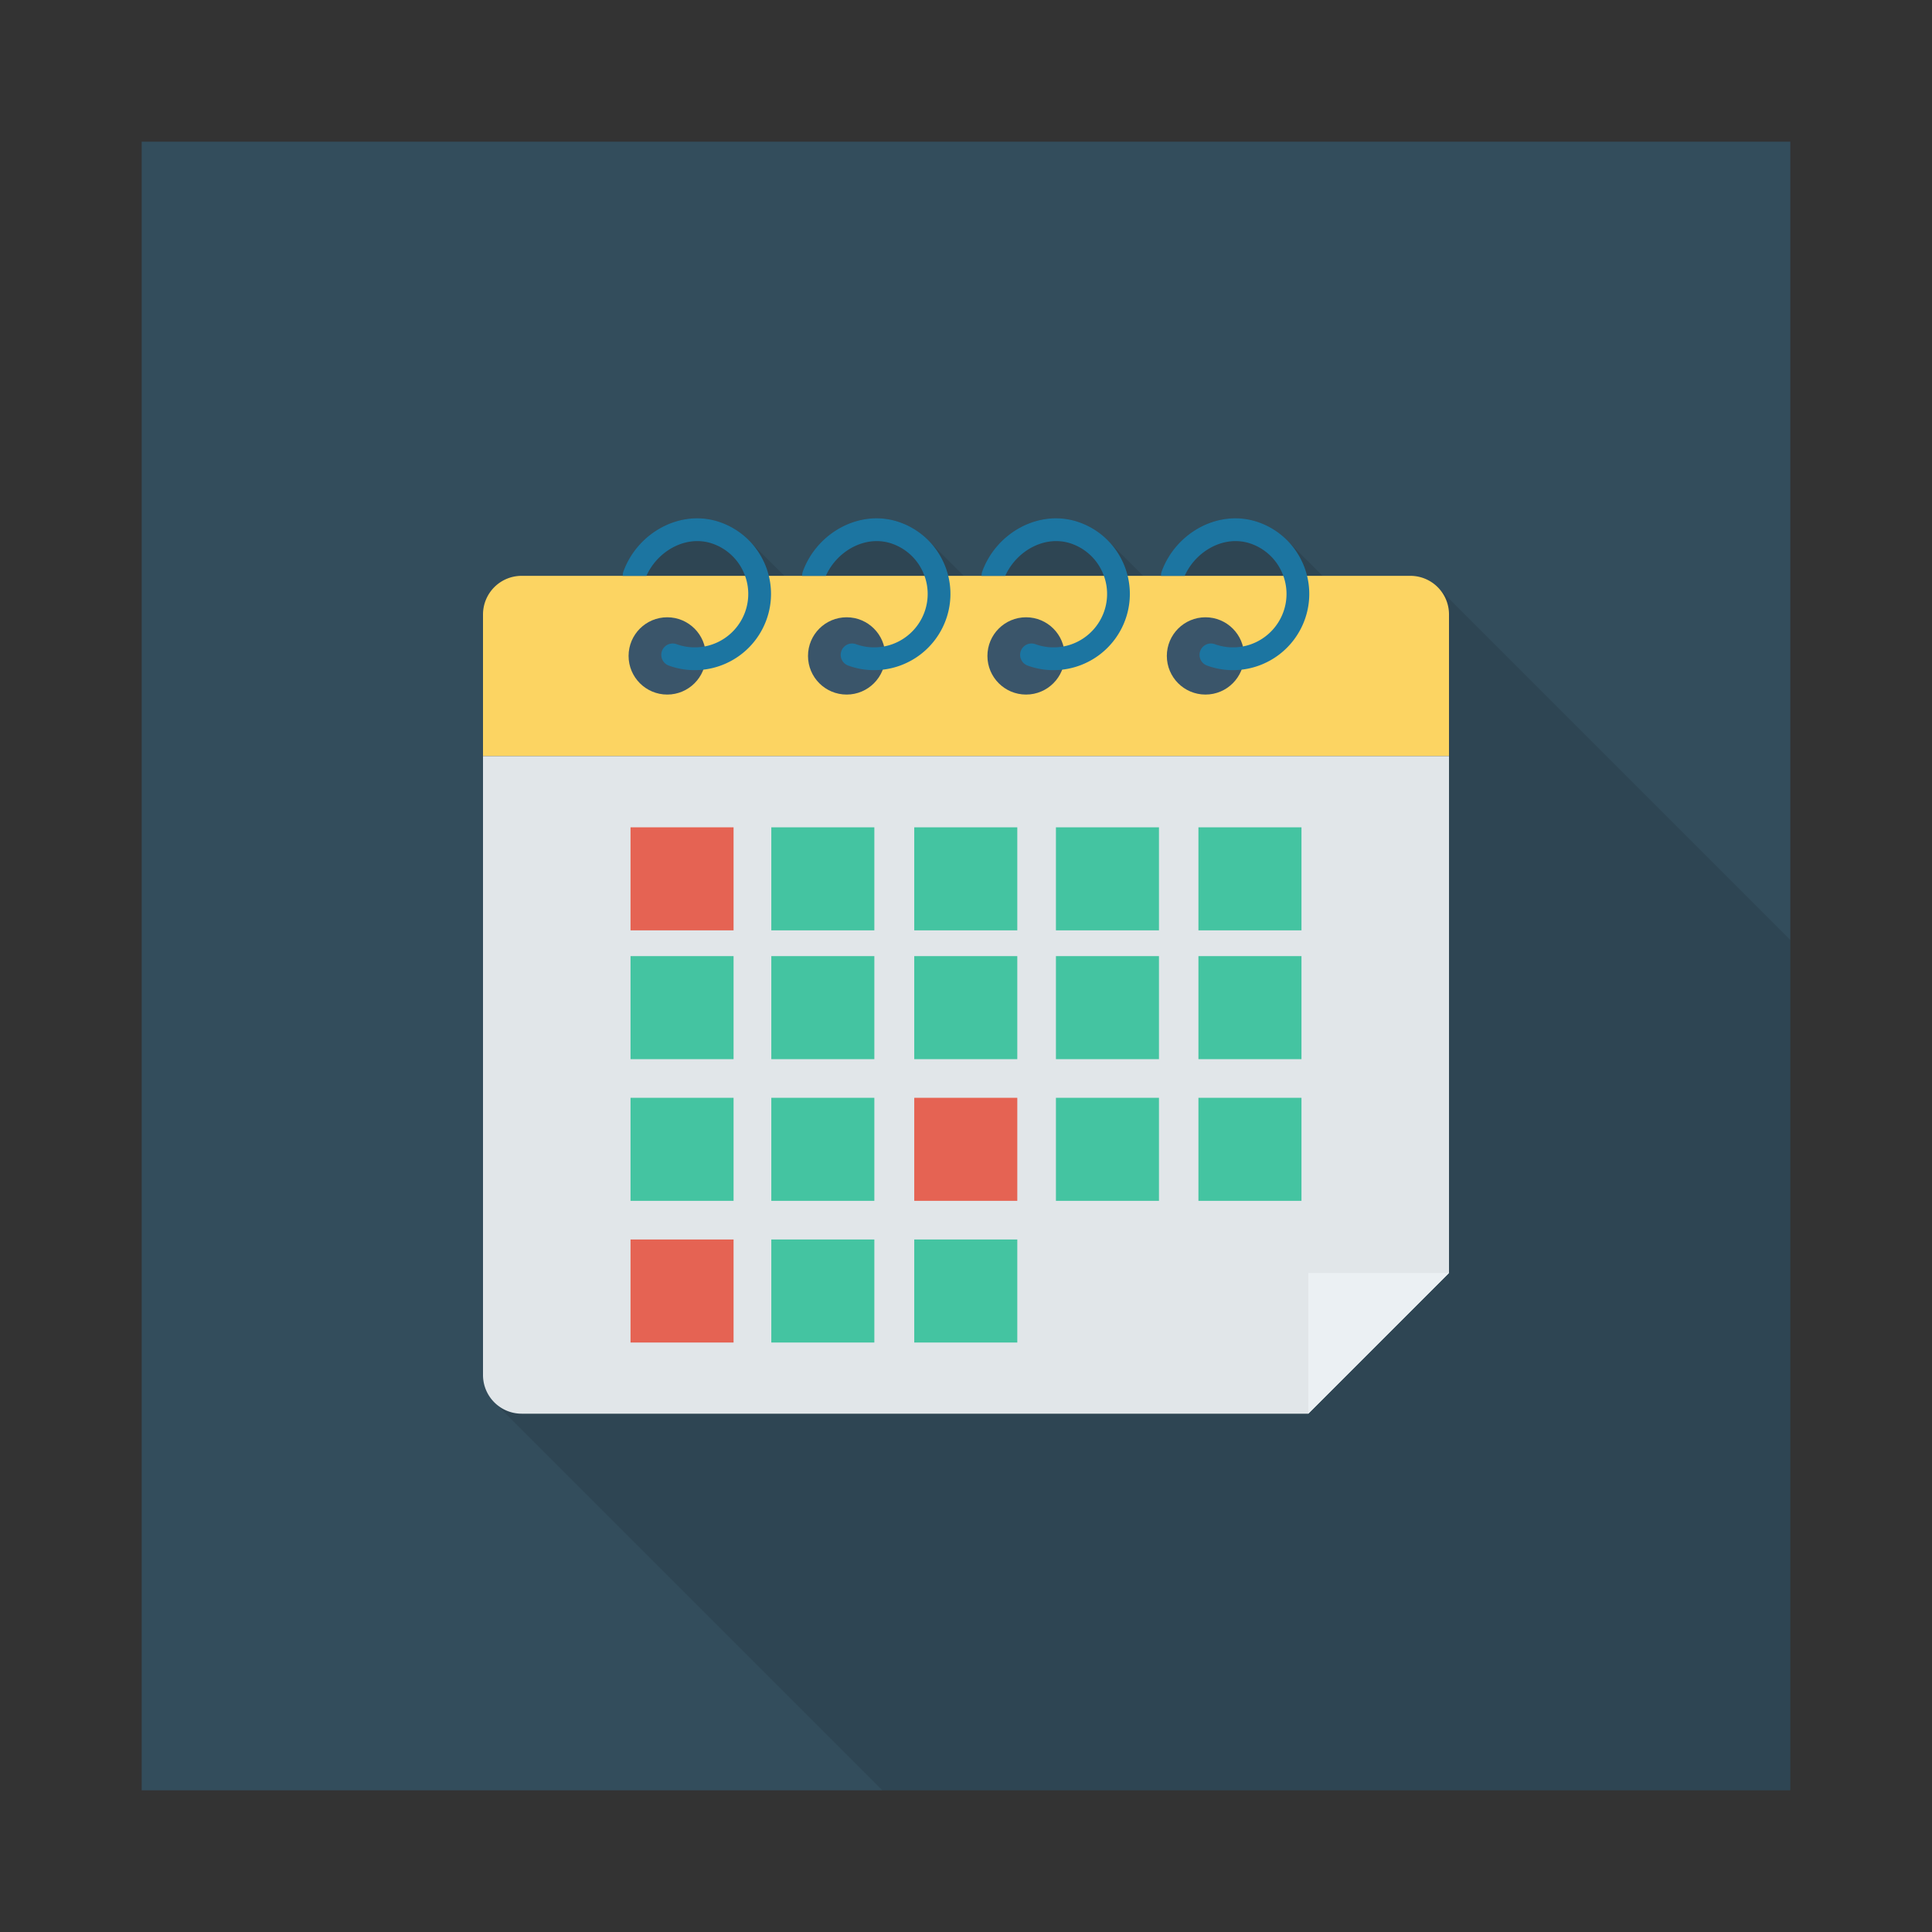 <svg xmlns="http://www.w3.org/2000/svg" xml:space="preserve" viewBox="0 0 150 150" id="calender">
  <rect x="0" y="0" width="150" height="150" fill="#333333" stroke="none"/>
  <path d="M11 11h128v128H11z" fill="#334d5c"></path>
  <path d="M109.496 44.705h-6.81l-2.54-2.53-.24-.24a5.66 5.66 0 0 0-2.14-1.37c-3.06-1.11-6.46.74-7.57 3.8a.79.79 0 0 0-.06.34h-1.38l-2.54-2.53-.07-.07a5.873 5.873 0 0 0-2.31-1.54c-3.06-1.11-6.46.74-7.57 3.8a.79.79 0 0 0-.06.34h-1.38l-2.54-2.53-.24-.24a5.66 5.66 0 0 0-2.14-1.37c-3.06-1.11-6.46.74-7.57 3.8a.79.79 0 0 0-.06.34h-1.38l-2.54-2.53-.24-.24a5.66 5.66 0 0 0-2.14-1.37c-3.06-1.11-6.46.74-7.57 3.8a.79.79 0 0 0-.06.34h-7.85c-1.65 0-3 1.35-3 3v59.05c0 .87.37 1.66.97 2.21L68.502 139H139V72.979l-27.324-27.324a2.98 2.98 0 0 0-2.18-.95z" opacity=".1"></path>
  <path d="M112.5 58.707h-75v-11a3 3 0 0 1 3-3h69a3 3 0 0 1 3 3v11z" fill="#fcd462"></path>
  <circle cx="51.803" cy="50.926" r="3" fill="#3a556a"></circle>
  <path d="M59.308 43.625a5.86 5.86 0 0 0-3.33-3.056c-3.06-1.115-6.458.736-7.576 3.796a.88.88 0 0 0-.052.346h1.837c.88-1.967 3.133-3.23 5.187-2.483a4.107 4.107 0 0 1 2.333 2.141 4.12 4.12 0 0 1 .134 3.168 4.155 4.155 0 0 1-5.314 2.477.882.882 0 1 0-.604 1.66 5.86 5.86 0 0 0 2.503.336 5.927 5.927 0 0 0 5.073-3.867 5.873 5.873 0 0 0-.19-4.518z" fill="#1c75a1"></path>
  <circle cx="65.733" cy="50.926" r="3" fill="#3a556a"></circle>
  <path d="M73.238 43.625a5.86 5.86 0 0 0-3.33-3.056c-3.06-1.115-6.458.736-7.576 3.796a.88.88 0 0 0-.052.346h1.837c.88-1.967 3.133-3.23 5.187-2.483a4.107 4.107 0 0 1 2.333 2.141 4.12 4.12 0 0 1 .134 3.168 4.155 4.155 0 0 1-5.314 2.477.882.882 0 1 0-.604 1.66 5.86 5.86 0 0 0 2.503.336 5.927 5.927 0 0 0 5.073-3.867 5.873 5.873 0 0 0-.19-4.518z" fill="#1c75a1"></path>
  <circle cx="79.663" cy="50.926" r="3" fill="#3a556a"></circle>
  <path d="M87.168 43.625a5.86 5.86 0 0 0-3.33-3.056c-3.06-1.115-6.458.736-7.576 3.796a.88.88 0 0 0-.052.346h1.837c.88-1.967 3.133-3.23 5.187-2.483a4.107 4.107 0 0 1 2.333 2.141 4.12 4.12 0 0 1 .134 3.168 4.155 4.155 0 0 1-5.314 2.477.882.882 0 1 0-.604 1.66 5.86 5.86 0 0 0 2.503.336 5.927 5.927 0 0 0 5.073-3.867 5.873 5.873 0 0 0-.19-4.518z" fill="#1c75a1"></path>
  <circle cx="93.593" cy="50.926" r="3" fill="#3a556a"></circle>
  <path d="M101.098 43.625a5.86 5.86 0 0 0-3.33-3.056c-3.06-1.115-6.458.736-7.576 3.796a.88.88 0 0 0-.052.346h1.837c.88-1.967 3.133-3.23 5.187-2.483a4.107 4.107 0 0 1 2.333 2.141 4.12 4.12 0 0 1 .134 3.168 4.155 4.155 0 0 1-5.314 2.477.882.882 0 1 0-.604 1.66 5.86 5.86 0 0 0 2.503.336 5.927 5.927 0 0 0 5.073-3.867 5.873 5.873 0 0 0-.19-4.518z" fill="#1c75a1"></path>
  <path d="M112.5 58.707h-75v48.051a3 3 0 0 0 3 3h61.077L112.5 98.836V58.707z" fill="#e1e6e9"></path>
  <path d="M101.577 109.758L112.5 98.836h-10.923z" fill="#ebf0f3"></path>
  <g>
    <path d="M48.954 74.233h8v8h-8zM59.884 74.233h8v8h-8zM70.982 74.233h8v8h-8zM81.982 74.233h8v8h-8zM93.046 74.233h8v8h-8z" fill="#44c4a1"></path>
  </g>
  <g>
    <path d="M48.954 64.233h8v8h-8z" fill="#e56353"></path>
    <path d="M59.884 64.233h8v8h-8zM70.982 64.233h8v8h-8zM81.982 64.233h8v8h-8zM93.046 64.233h8v8h-8z" fill="#44c4a1"></path>
  </g>
  <g>
    <path d="M48.954 85.233h8v8h-8zM59.884 85.233h8v8h-8z" fill="#44c4a1"></path>
    <path d="M70.982 85.233h8v8h-8z" fill="#e56353"></path>
    <path d="M81.982 85.233h8v8h-8zM93.046 85.233h8v8h-8z" fill="#44c4a1"></path>
  </g>
  <path d="M48.954 96.233h8v8h-8z" fill="#e56353"></path>
  <path d="M59.884 96.233h8v8h-8zM70.982 96.233h8v8h-8z" fill="#44c4a1"></path>
</svg>
